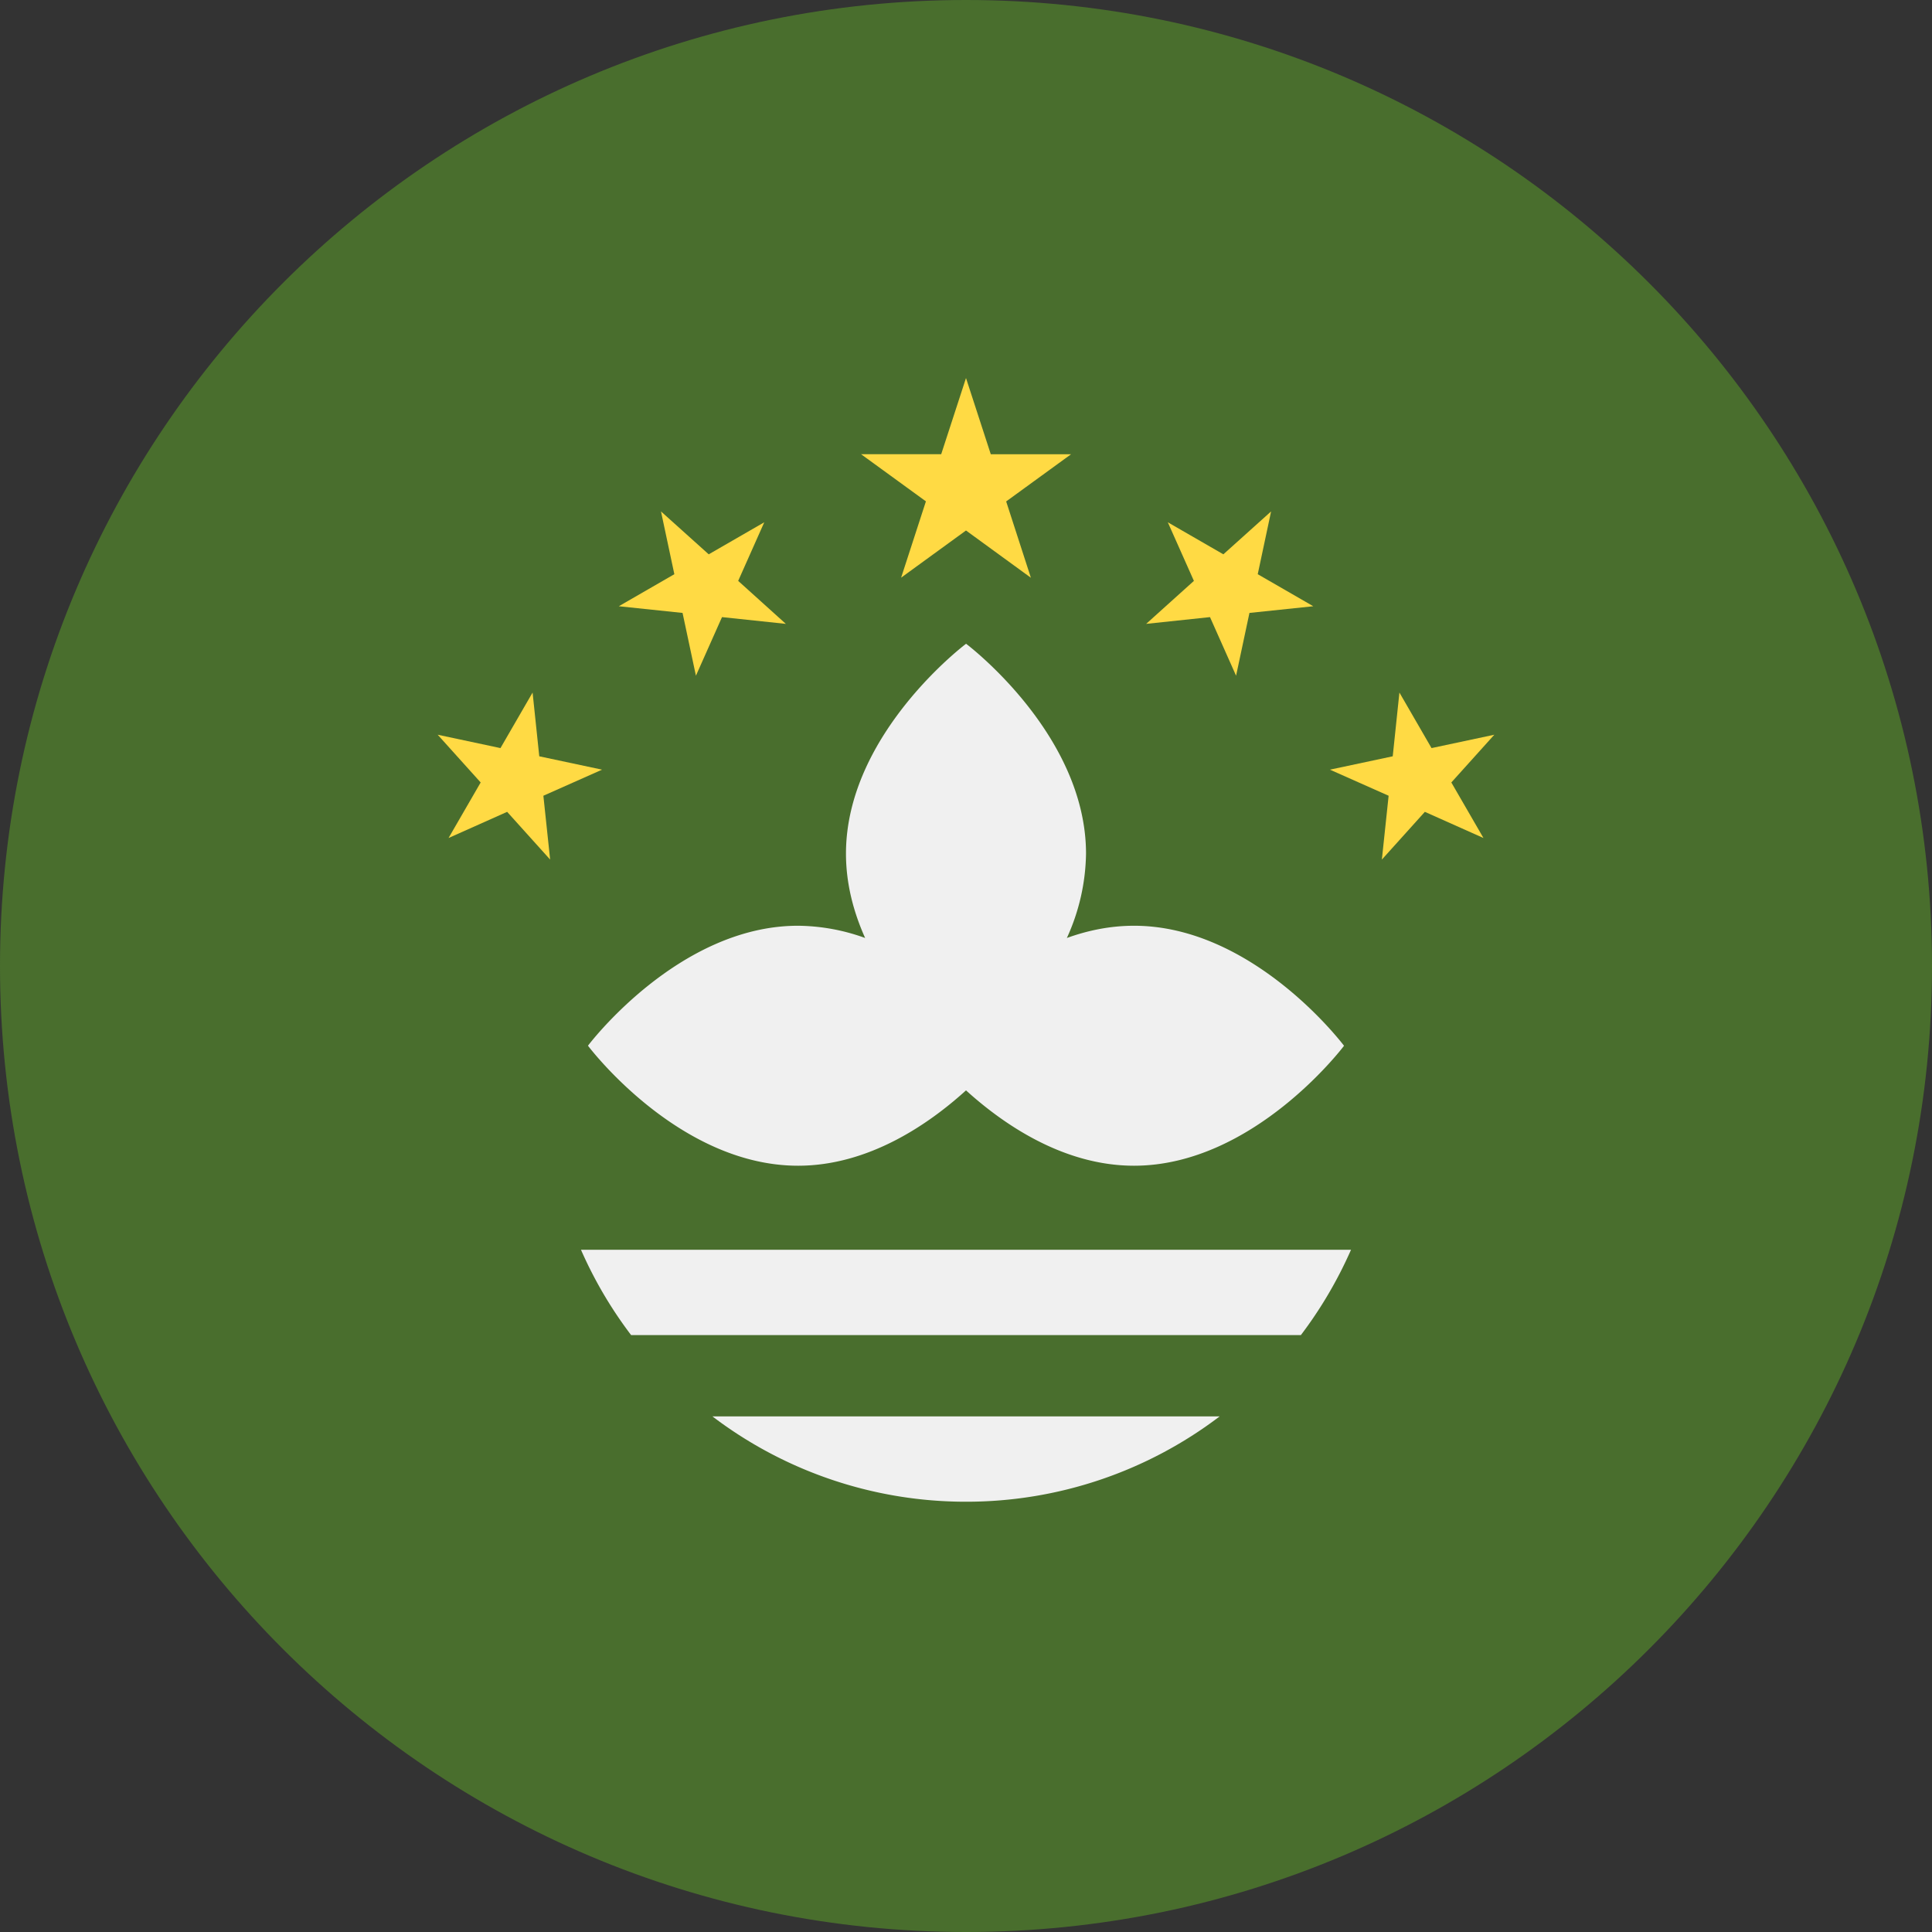 <svg xmlns="http://www.w3.org/2000/svg" fill="none" viewBox="0 0 24 24"><rect x="0" y="0" width="24" height="24" fill="#333333" stroke="none"/><path fill="#496e2d" d="M12 24c6.627 0 12-5.373 12-12S18.627 0 12 0 0 5.373 0 12s5.373 12 12 12"/><path fill="#f0f0f0" d="M14.087 11.5c-.295 0-.574.058-.834.152a2.6 2.6 0 0 0 .238-1.047c0-1.49-1.49-2.608-1.49-2.608s-1.492 1.118-1.492 2.608c0 .377.096.73.238 1.047a2.5 2.5 0 0 0-.834-.152c-1.49 0-2.609 1.49-2.609 1.49s1.118 1.491 2.61 1.491c.873 0 1.619-.512 2.086-.936.468.424 1.213.936 2.087.936 1.49 0 2.609-1.49 2.609-1.49S15.578 11.5 14.087 11.5"/><path fill="#ffda44" d="m12 4.696.308.947h.997l-.806.586.307.948L12 6.59l-.806.586.308-.948-.806-.586h.996zM8.211 6.353l.593.533.69-.398-.324.728.592.534-.793-.084-.324.728-.166-.78-.792-.083.69-.398zM5.437 9.127l.78.166.399-.69.083.792.78.166-.729.324.084.793-.534-.593-.728.325.399-.69zM15.79 6.353l-.593.533-.69-.398.324.728-.593.534.793-.084.324.728.166-.78.793-.083-.69-.398zm2.773 2.774-.78.166-.399-.69-.083.792-.78.166.729.324-.084.793.534-.593.728.325-.399-.69z"/><path fill="#f0f0f0" d="M12 18.655a5.2 5.2 0 0 0 3.151-1.06H8.85a5.2 5.2 0 0 0 3.15 1.06m-4.783-3.13q.25.569.623 1.06h8.32q.372-.491.623-1.06z"/></svg>